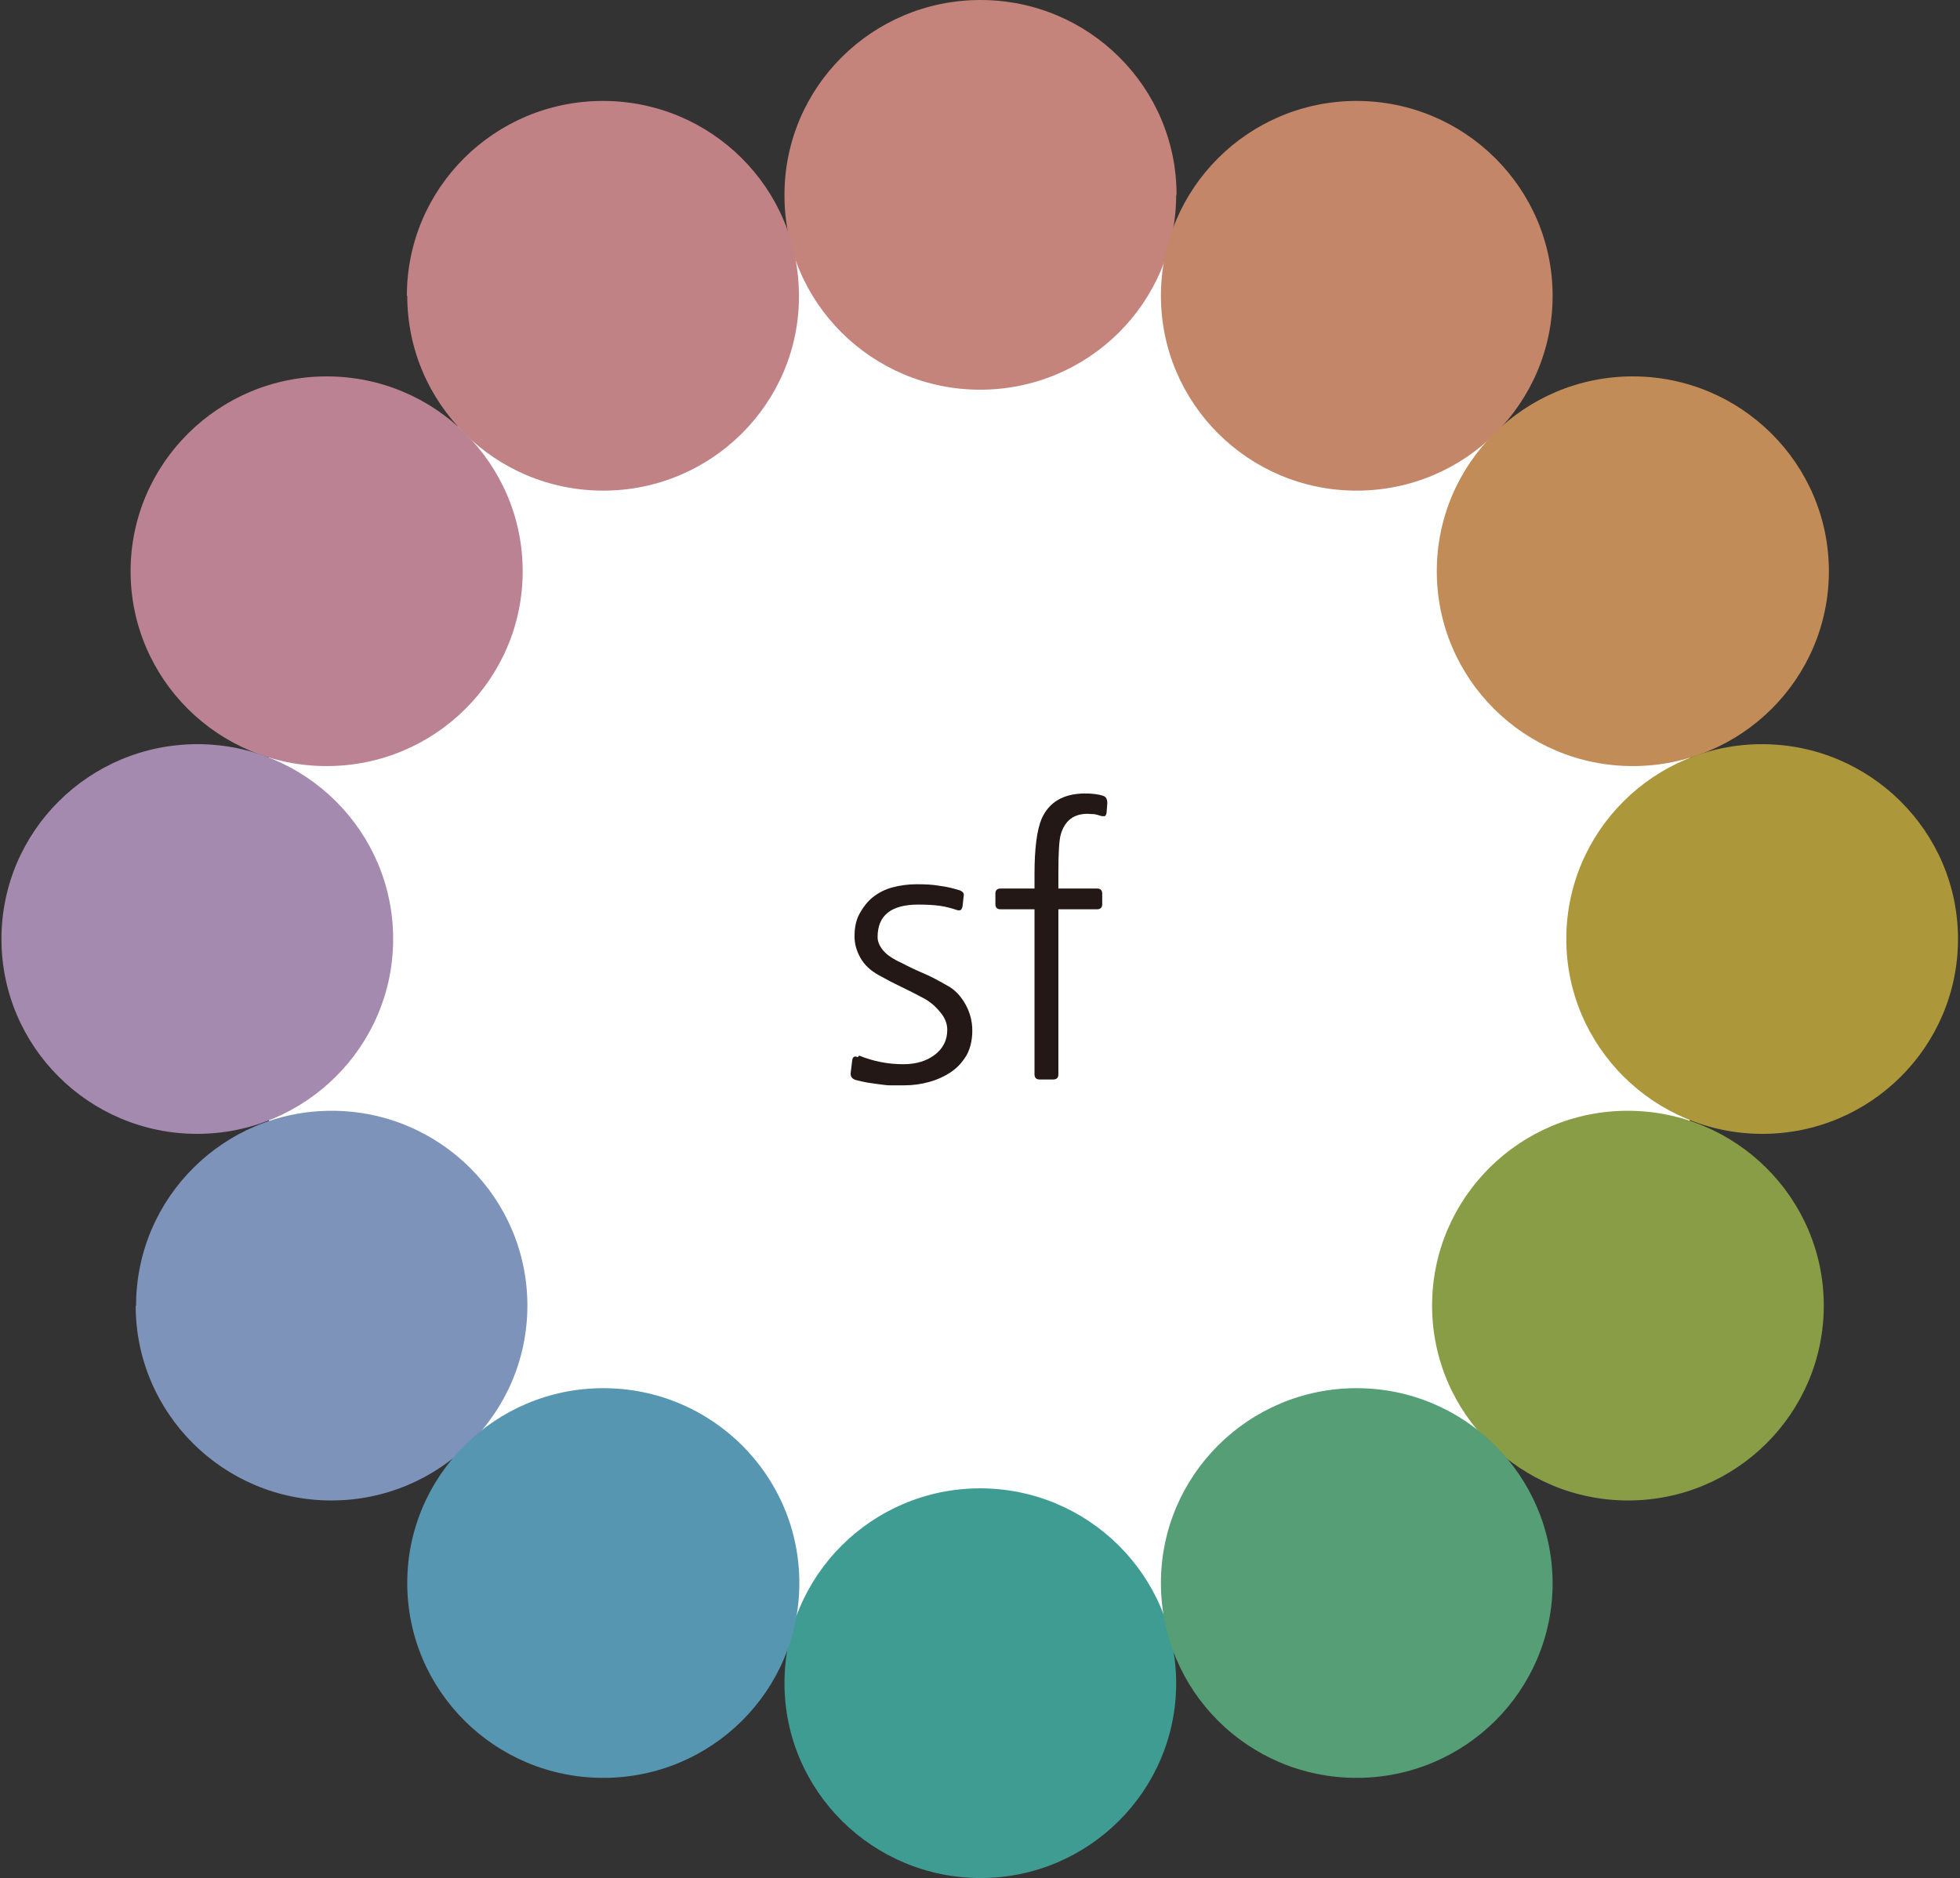 <svg width="262" height="251" viewBox="0 0 262 251" fill="none" xmlns="http://www.w3.org/2000/svg">
<rect x="0" y="0" width="262" height="251" fill="#333333" stroke="none"/>
<g clip-path="url(#clip0_858_1530)">
<path d="M228.936 125.5C228.936 179.36 185.05 223.024 130.911 223.024C76.773 223.024 32.887 179.36 32.887 125.5C32.887 71.64 76.773 27.976 130.911 27.976C185.05 27.976 228.936 71.64 228.936 125.5Z" fill="white"/>
<path d="M157.223 26.041C157.223 40.422 145.506 52.083 131.017 52.083C116.58 52.083 104.811 40.422 104.863 26.041C104.863 11.661 116.58 0 131.07 0C145.559 0 157.276 11.661 157.276 26.041H157.223Z" fill="#C4837B"/>
<path d="M157.223 224.959C157.223 239.339 145.506 251 131.069 251C116.632 251 104.863 239.339 104.863 224.959C104.863 210.579 116.58 198.918 131.017 198.918C145.454 198.918 157.223 210.579 157.223 224.959Z" fill="#3E9C93"/>
<path d="M207.544 39.532C207.544 53.913 195.827 65.574 181.337 65.574C166.901 65.574 155.184 53.913 155.184 39.532C155.184 25.152 166.901 13.491 181.337 13.491C195.774 13.491 207.544 25.152 207.544 39.532Z" fill="#C48669"/>
<path d="M244.473 76.346C244.473 90.726 232.756 102.387 218.267 102.387C203.777 102.387 192.061 90.726 192.061 76.346C192.061 61.966 203.777 50.305 218.267 50.305C232.704 50.305 244.473 61.966 244.473 76.346Z" fill="#C18C57"/>
<path d="M261.733 125.5C261.733 139.88 250.016 151.541 235.579 151.541C221.142 151.541 209.373 139.88 209.373 125.5C209.373 111.12 221.09 99.459 235.527 99.459C249.964 99.459 261.733 111.12 261.733 125.5Z" fill="#AD973B"/>
<path d="M243.792 174.497C243.792 188.878 232.075 200.539 217.638 200.539C203.201 200.539 191.432 188.878 191.432 174.497C191.432 160.117 203.149 148.456 217.585 148.456C232.022 148.456 243.792 160.117 243.792 174.497Z" fill="#899D46"/>
<path d="M207.544 211.572C207.544 225.952 195.827 237.613 181.337 237.613C166.848 237.613 155.184 225.952 155.184 211.572C155.184 197.192 166.901 185.531 181.337 185.531C195.774 185.531 207.491 197.192 207.544 211.572Z" fill="#559E76"/>
<path d="M54.439 39.532C54.439 53.913 66.156 65.574 80.645 65.574C95.082 65.574 106.851 53.913 106.799 39.532C106.799 25.152 95.082 13.491 80.593 13.491C66.104 13.491 54.387 25.152 54.387 39.532H54.439Z" fill="#C18286"/>
<path d="M17.457 76.346C17.457 90.726 29.174 102.387 43.663 102.387C58.152 102.387 69.869 90.726 69.869 76.346C69.869 61.966 58.152 50.305 43.663 50.305C29.226 50.305 17.457 61.966 17.457 76.346Z" fill="#BB8293"/>
<path d="M0.195 125.5C0.195 139.88 11.912 151.541 26.349 151.541C40.786 151.541 52.555 139.88 52.555 125.5C52.555 111.12 40.838 99.459 26.401 99.459C11.912 99.459 0.195 111.12 0.195 125.5Z" fill="#A58AB0"/>
<path d="M18.137 174.497C18.137 188.878 29.854 200.539 44.291 200.539C58.727 200.539 70.497 188.878 70.497 174.497C70.497 160.117 58.78 148.456 44.343 148.456C29.906 148.456 18.189 160.117 18.189 174.497H18.137Z" fill="#7D93B9"/>
<path d="M54.438 211.572C54.438 225.952 66.154 237.613 80.644 237.613C95.133 237.613 106.85 225.952 106.85 211.572C106.85 197.192 95.133 185.531 80.644 185.531C66.207 185.531 54.438 197.192 54.438 211.572Z" fill="#5796B1"/>
<path d="M114.854 141.083C116.789 141.867 118.725 142.233 120.765 142.233C122.438 142.233 123.851 141.815 124.949 140.978C126.048 140.142 126.623 139.044 126.623 137.632C126.623 136.795 126.309 136.011 125.682 135.279C125.054 134.494 124.322 133.867 123.432 133.396C122.438 132.873 121.445 132.35 120.451 131.88C119.457 131.409 118.463 130.886 117.522 130.363C116.371 129.736 115.534 128.951 115.011 128.01C114.488 127.069 114.226 126.127 114.226 125.134C114.226 123.984 114.435 122.938 114.906 122.101C115.377 121.264 115.952 120.48 116.685 119.905C117.417 119.33 118.306 118.859 119.3 118.597C120.294 118.336 121.392 118.179 122.491 118.179C123.694 118.179 124.74 118.231 125.577 118.388C126.466 118.493 127.355 118.702 128.192 118.964C128.402 119.016 128.558 119.12 128.663 119.225C128.82 119.33 128.872 119.539 128.82 119.748L128.663 121.16C128.663 121.16 128.558 121.578 128.402 121.63C128.245 121.683 128.088 121.683 127.931 121.63C127.146 121.369 126.362 121.16 125.577 121.055C124.792 120.951 123.851 120.898 122.752 120.898C119.091 120.898 117.312 122.362 117.312 125.239C117.312 125.866 117.574 126.441 118.045 127.016C118.515 127.592 119.352 128.167 120.503 128.69C121.497 129.213 122.491 129.683 123.485 130.102C124.478 130.52 125.525 131.095 126.623 131.723C127.617 132.246 128.402 133.082 129.029 134.18C129.657 135.279 129.971 136.481 129.971 137.736C129.971 138.991 129.709 140.089 129.238 140.978C128.715 141.867 128.035 142.652 127.198 143.227C126.362 143.802 125.368 144.273 124.269 144.586C123.171 144.9 122.02 145.057 120.869 145.057C120.189 145.057 119.562 145.057 118.986 145.057C118.463 145.057 117.94 144.952 117.417 144.9C116.946 144.848 116.423 144.743 115.952 144.691C115.429 144.586 114.906 144.482 114.331 144.325C113.912 144.168 113.703 143.907 113.703 143.488L113.912 141.763C113.965 141.24 114.226 141.083 114.645 141.292L114.854 141.083Z" fill="#231815"/>
<path d="M147.441 106.361C147.86 106.466 148.017 106.832 148.017 107.355L147.912 108.714C147.912 108.714 147.807 109.028 147.703 109.08C147.598 109.08 147.441 109.08 147.284 109.08C146.918 108.976 146.604 108.871 146.343 108.819C146.081 108.819 145.715 108.767 145.349 108.767C143.518 108.767 142.315 109.708 141.792 111.538C141.583 112.27 141.478 113.944 141.478 116.506V118.754H146.657C147.075 118.754 147.337 118.964 147.337 119.434V120.846C147.337 121.264 147.127 121.526 146.657 121.526H141.478V143.593C141.478 144.011 141.269 144.273 140.798 144.273H138.967C138.549 144.273 138.287 144.064 138.287 143.593V121.526H133.737C133.318 121.526 133.057 121.317 133.057 120.846V119.434C133.057 119.016 133.266 118.754 133.737 118.754H138.287V116.82C138.287 113.421 138.601 110.963 139.229 109.446C140.223 107.198 142.158 106.047 145.087 106.047C145.977 106.047 146.814 106.152 147.494 106.361H147.441Z" fill="#231815"/>
</g>
<defs>
<clipPath id="clip0_858_1530">
<rect width="261.538" height="251" fill="white" transform="translate(0.195)"/>
</clipPath>
</defs>
</svg>
